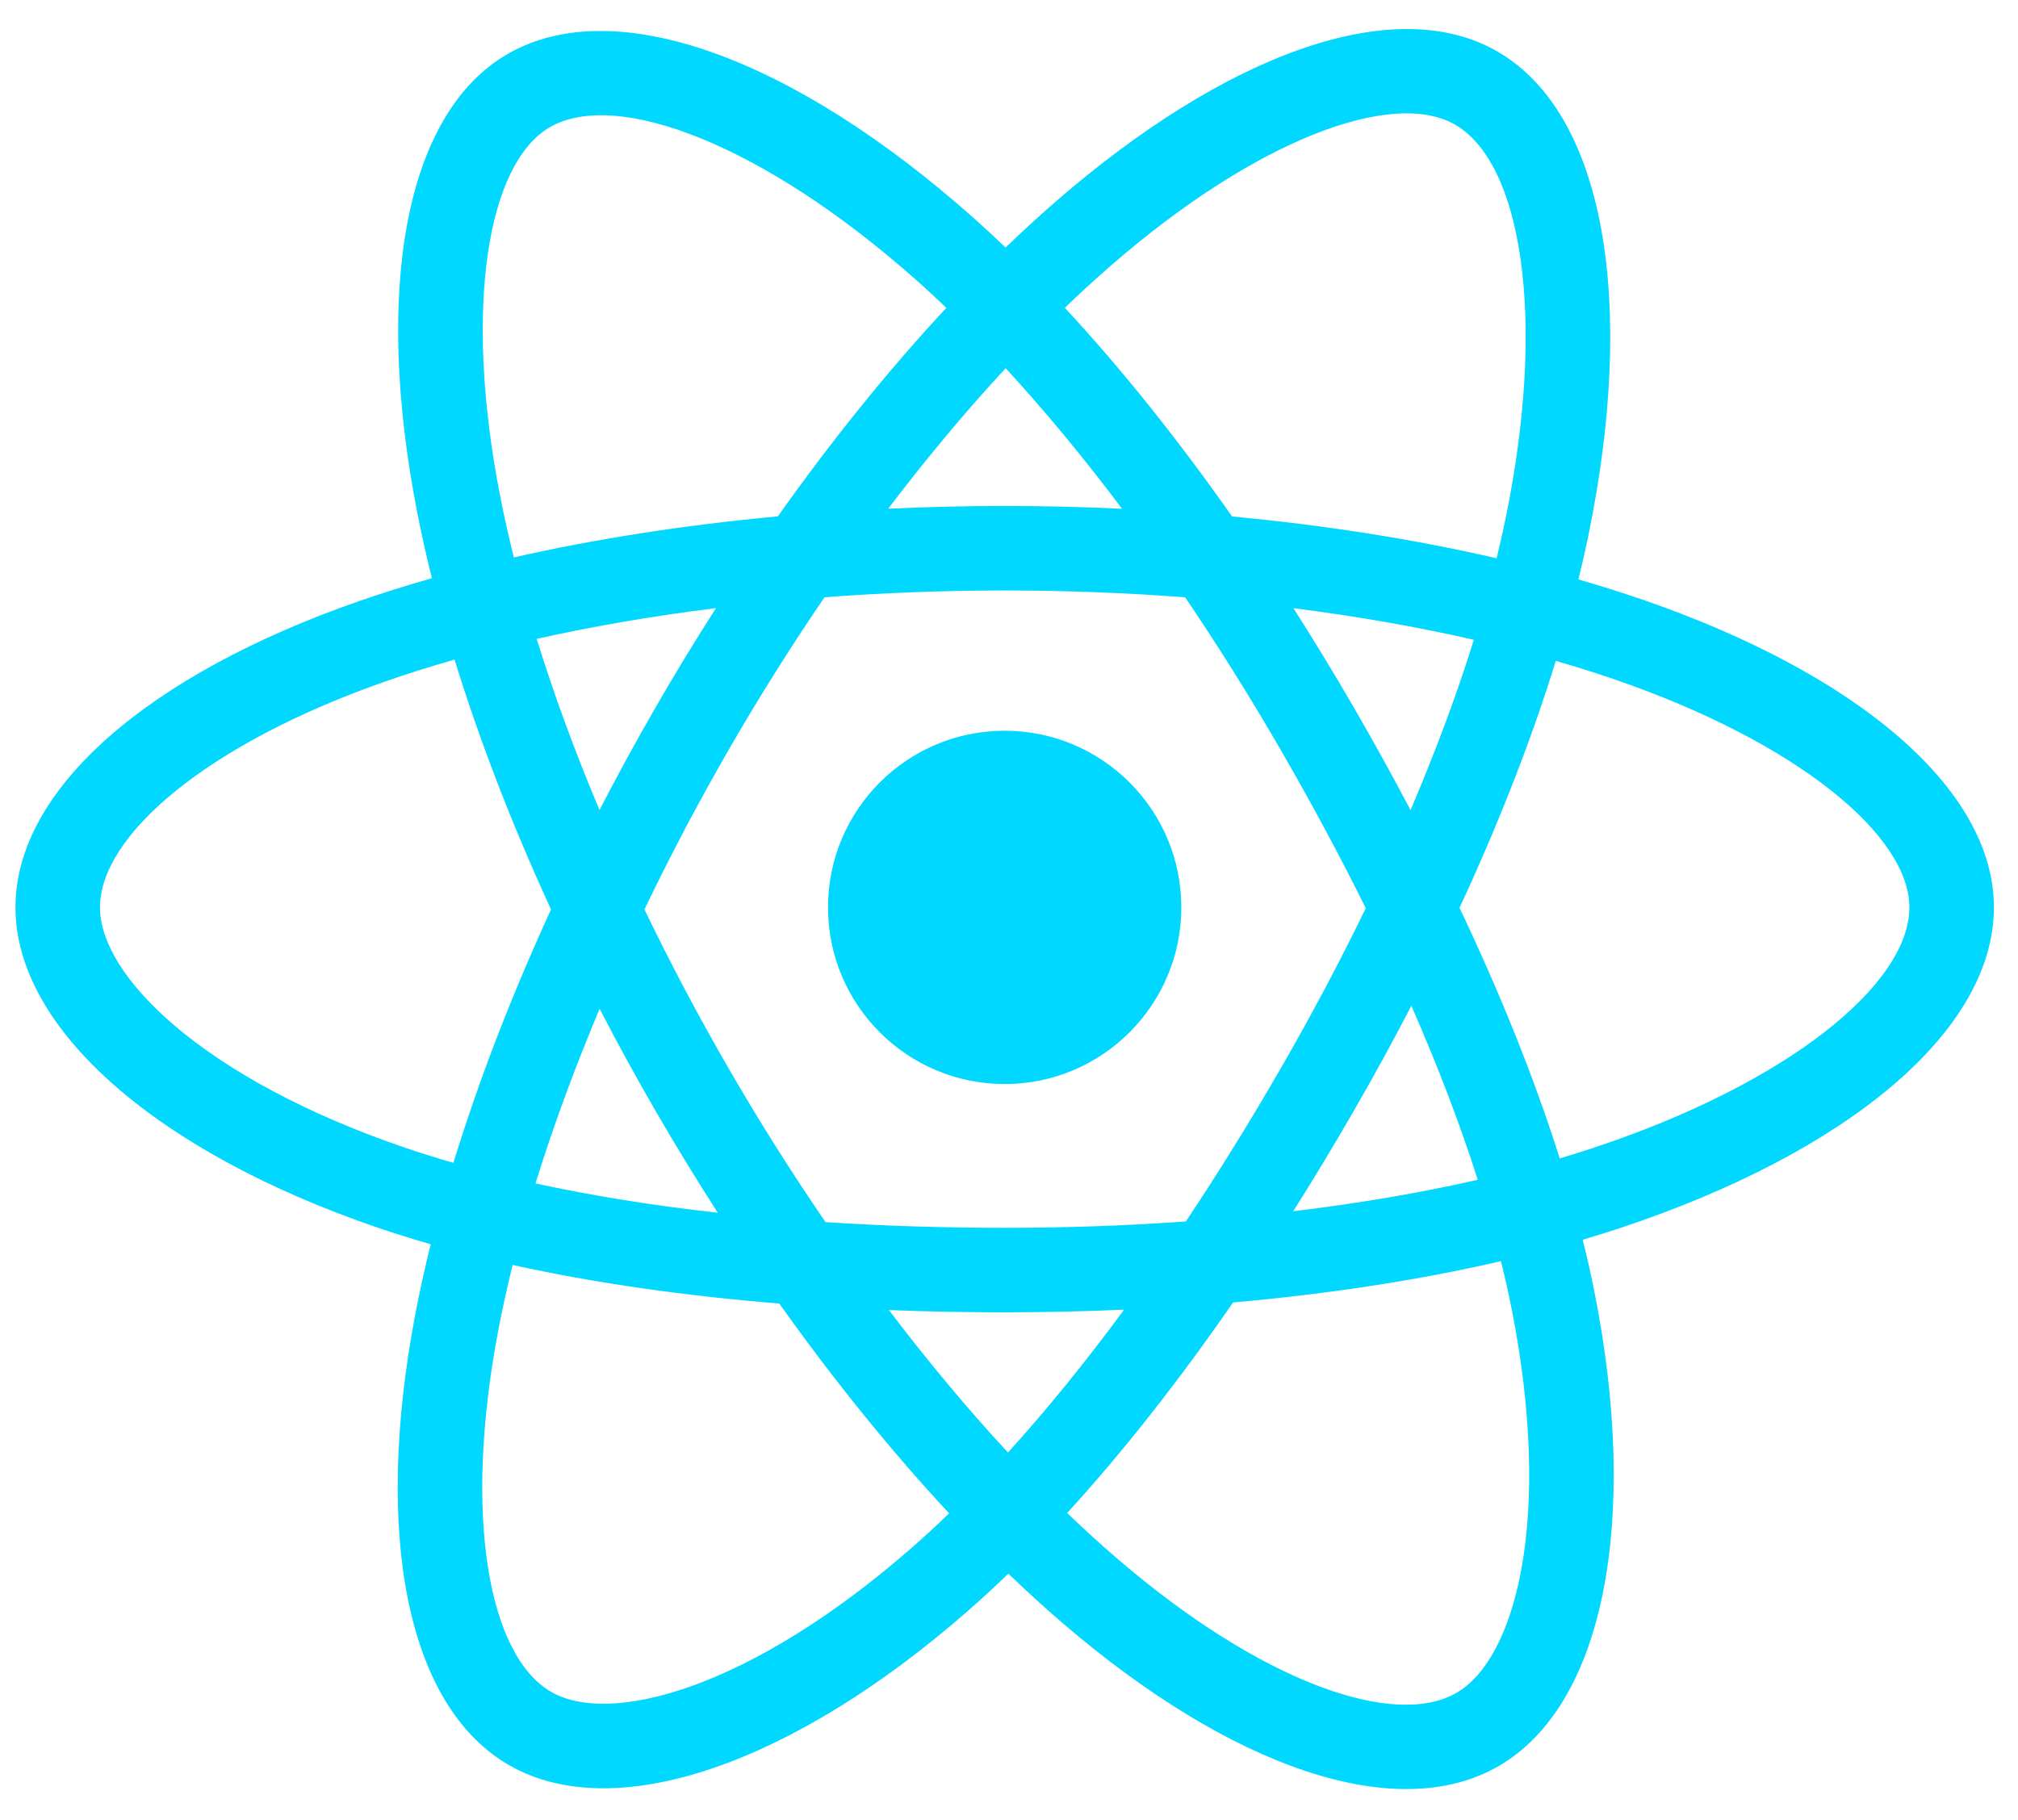 <svg width="51" height="46" viewBox="0 0 51 46" fill="none" xmlns="http://www.w3.org/2000/svg">
<path d="M41.501 15.153C40.982 14.975 40.444 14.806 39.891 14.646C39.982 14.275 40.066 13.908 40.14 13.548C41.358 7.634 40.562 2.869 37.841 1.3C35.233 -0.204 30.967 1.365 26.659 5.114C26.244 5.475 25.829 5.856 25.414 6.256C25.137 5.992 24.861 5.736 24.585 5.491C20.07 1.482 15.544 -0.207 12.827 1.366C10.221 2.874 9.449 7.354 10.546 12.959C10.652 13.5 10.775 14.053 10.915 14.615C10.275 14.797 9.657 14.991 9.065 15.197C3.771 17.042 0.391 19.935 0.391 22.935C0.391 26.034 4.02 29.142 9.534 31.026C9.969 31.175 10.42 31.316 10.885 31.449C10.734 32.057 10.603 32.653 10.493 33.234C9.447 38.742 10.264 43.115 12.863 44.614C15.547 46.162 20.052 44.571 24.439 40.736C24.786 40.433 25.134 40.112 25.483 39.775C25.935 40.21 26.386 40.621 26.835 41.008C31.084 44.664 35.281 46.141 37.877 44.638C40.559 43.085 41.431 38.387 40.299 32.672C40.213 32.235 40.112 31.789 39.999 31.335C40.316 31.242 40.626 31.145 40.929 31.045C46.661 29.145 50.391 26.075 50.391 22.935C50.391 19.924 46.901 17.012 41.501 15.153ZM40.257 29.017C39.984 29.108 39.703 29.195 39.418 29.28C38.785 27.277 37.931 25.146 36.886 22.946C37.883 20.797 38.704 18.694 39.319 16.704C39.831 16.852 40.327 17.008 40.805 17.173C45.432 18.765 48.255 21.12 48.255 22.935C48.255 24.868 45.207 27.377 40.257 29.017ZM38.204 33.086C38.704 35.614 38.776 37.899 38.444 39.685C38.147 41.291 37.548 42.361 36.807 42.789C35.231 43.702 31.862 42.516 28.228 39.389C27.811 39.03 27.391 38.647 26.97 38.242C28.379 36.701 29.787 34.91 31.162 32.921C33.579 32.706 35.862 32.356 37.933 31.877C38.035 32.288 38.126 32.692 38.204 33.086ZM17.437 42.632C15.897 43.175 14.671 43.191 13.93 42.764C12.353 41.854 11.697 38.343 12.591 33.632C12.694 33.093 12.816 32.539 12.956 31.973C15.005 32.425 17.271 32.751 19.694 32.948C21.078 34.894 22.527 36.684 23.987 38.251C23.668 38.559 23.35 38.852 23.034 39.128C21.094 40.824 19.15 42.027 17.437 42.632ZM10.224 29.005C7.786 28.172 5.773 27.089 4.393 25.907C3.153 24.845 2.527 23.791 2.527 22.935C2.527 21.114 5.241 18.792 9.768 17.214C10.317 17.022 10.892 16.842 11.489 16.672C12.115 18.707 12.935 20.835 13.926 22.987C12.923 25.171 12.09 27.333 11.459 29.392C11.033 29.269 10.621 29.141 10.224 29.005ZM12.642 12.548C11.702 7.746 12.326 4.124 13.897 3.215C15.569 2.246 19.268 3.627 23.167 7.088C23.416 7.31 23.666 7.541 23.917 7.781C22.465 9.341 21.029 11.117 19.658 13.052C17.306 13.27 15.055 13.62 12.986 14.089C12.856 13.565 12.74 13.051 12.642 12.548ZM34.21 17.874C33.715 17.02 33.207 16.185 32.689 15.373C34.285 15.575 35.813 15.843 37.248 16.171C36.818 17.552 36.28 18.996 35.648 20.476C35.195 19.615 34.715 18.747 34.21 17.874ZM25.415 9.307C26.4 10.375 27.386 11.566 28.357 12.86C27.379 12.813 26.389 12.789 25.391 12.789C24.402 12.789 23.419 12.813 22.447 12.858C23.419 11.577 24.414 10.387 25.415 9.307ZM16.563 17.889C16.069 18.746 15.598 19.609 15.151 20.474C14.529 18.999 13.997 17.549 13.563 16.148C14.989 15.829 16.511 15.568 18.096 15.37C17.57 16.189 17.058 17.029 16.563 17.889V17.889ZM18.141 30.653C16.503 30.47 14.959 30.223 13.533 29.912C13.975 28.486 14.519 27.005 15.154 25.498C15.601 26.362 16.074 27.226 16.571 28.085H16.571C17.078 28.96 17.603 29.817 18.141 30.653ZM25.474 36.714C24.461 35.621 23.451 34.413 22.465 33.113C23.423 33.151 24.399 33.17 25.391 33.17C26.41 33.17 27.417 33.147 28.409 33.103C27.435 34.426 26.452 35.636 25.474 36.714ZM35.669 25.421C36.337 26.944 36.9 28.418 37.347 29.82C35.898 30.15 34.333 30.417 32.683 30.615C33.203 29.792 33.715 28.943 34.218 28.07C34.728 27.187 35.211 26.303 35.669 25.421ZM32.368 27.003C31.587 28.358 30.784 29.652 29.97 30.873C28.486 30.98 26.953 31.034 25.391 31.034C23.835 31.034 22.321 30.986 20.864 30.891C20.016 29.654 19.196 28.357 18.42 27.015H18.42C17.645 25.677 16.933 24.328 16.287 22.986C16.932 21.642 17.643 20.291 18.413 18.956L18.413 18.956C19.185 17.617 19.998 16.326 20.838 15.096C22.325 14.984 23.849 14.925 25.39 14.925H25.391C26.939 14.925 28.465 14.984 29.952 15.098C30.779 16.318 31.586 17.605 32.361 18.944C33.145 20.299 33.865 21.64 34.517 22.956C33.867 24.294 33.149 25.65 32.368 27.003ZM36.774 3.151C38.449 4.117 39.1 8.011 38.048 13.117C37.981 13.443 37.905 13.775 37.823 14.111C35.749 13.632 33.496 13.276 31.138 13.055C29.764 11.098 28.34 9.32 26.911 7.78C27.295 7.41 27.679 7.058 28.061 6.725C31.752 3.513 35.202 2.244 36.774 3.151ZM25.391 18.47C27.856 18.47 29.855 20.469 29.855 22.935C29.855 25.401 27.856 27.4 25.391 27.4C22.925 27.4 20.926 25.401 20.926 22.935C20.926 20.469 22.925 18.47 25.391 18.47Z" fill="#00D8FF"/>
</svg>
